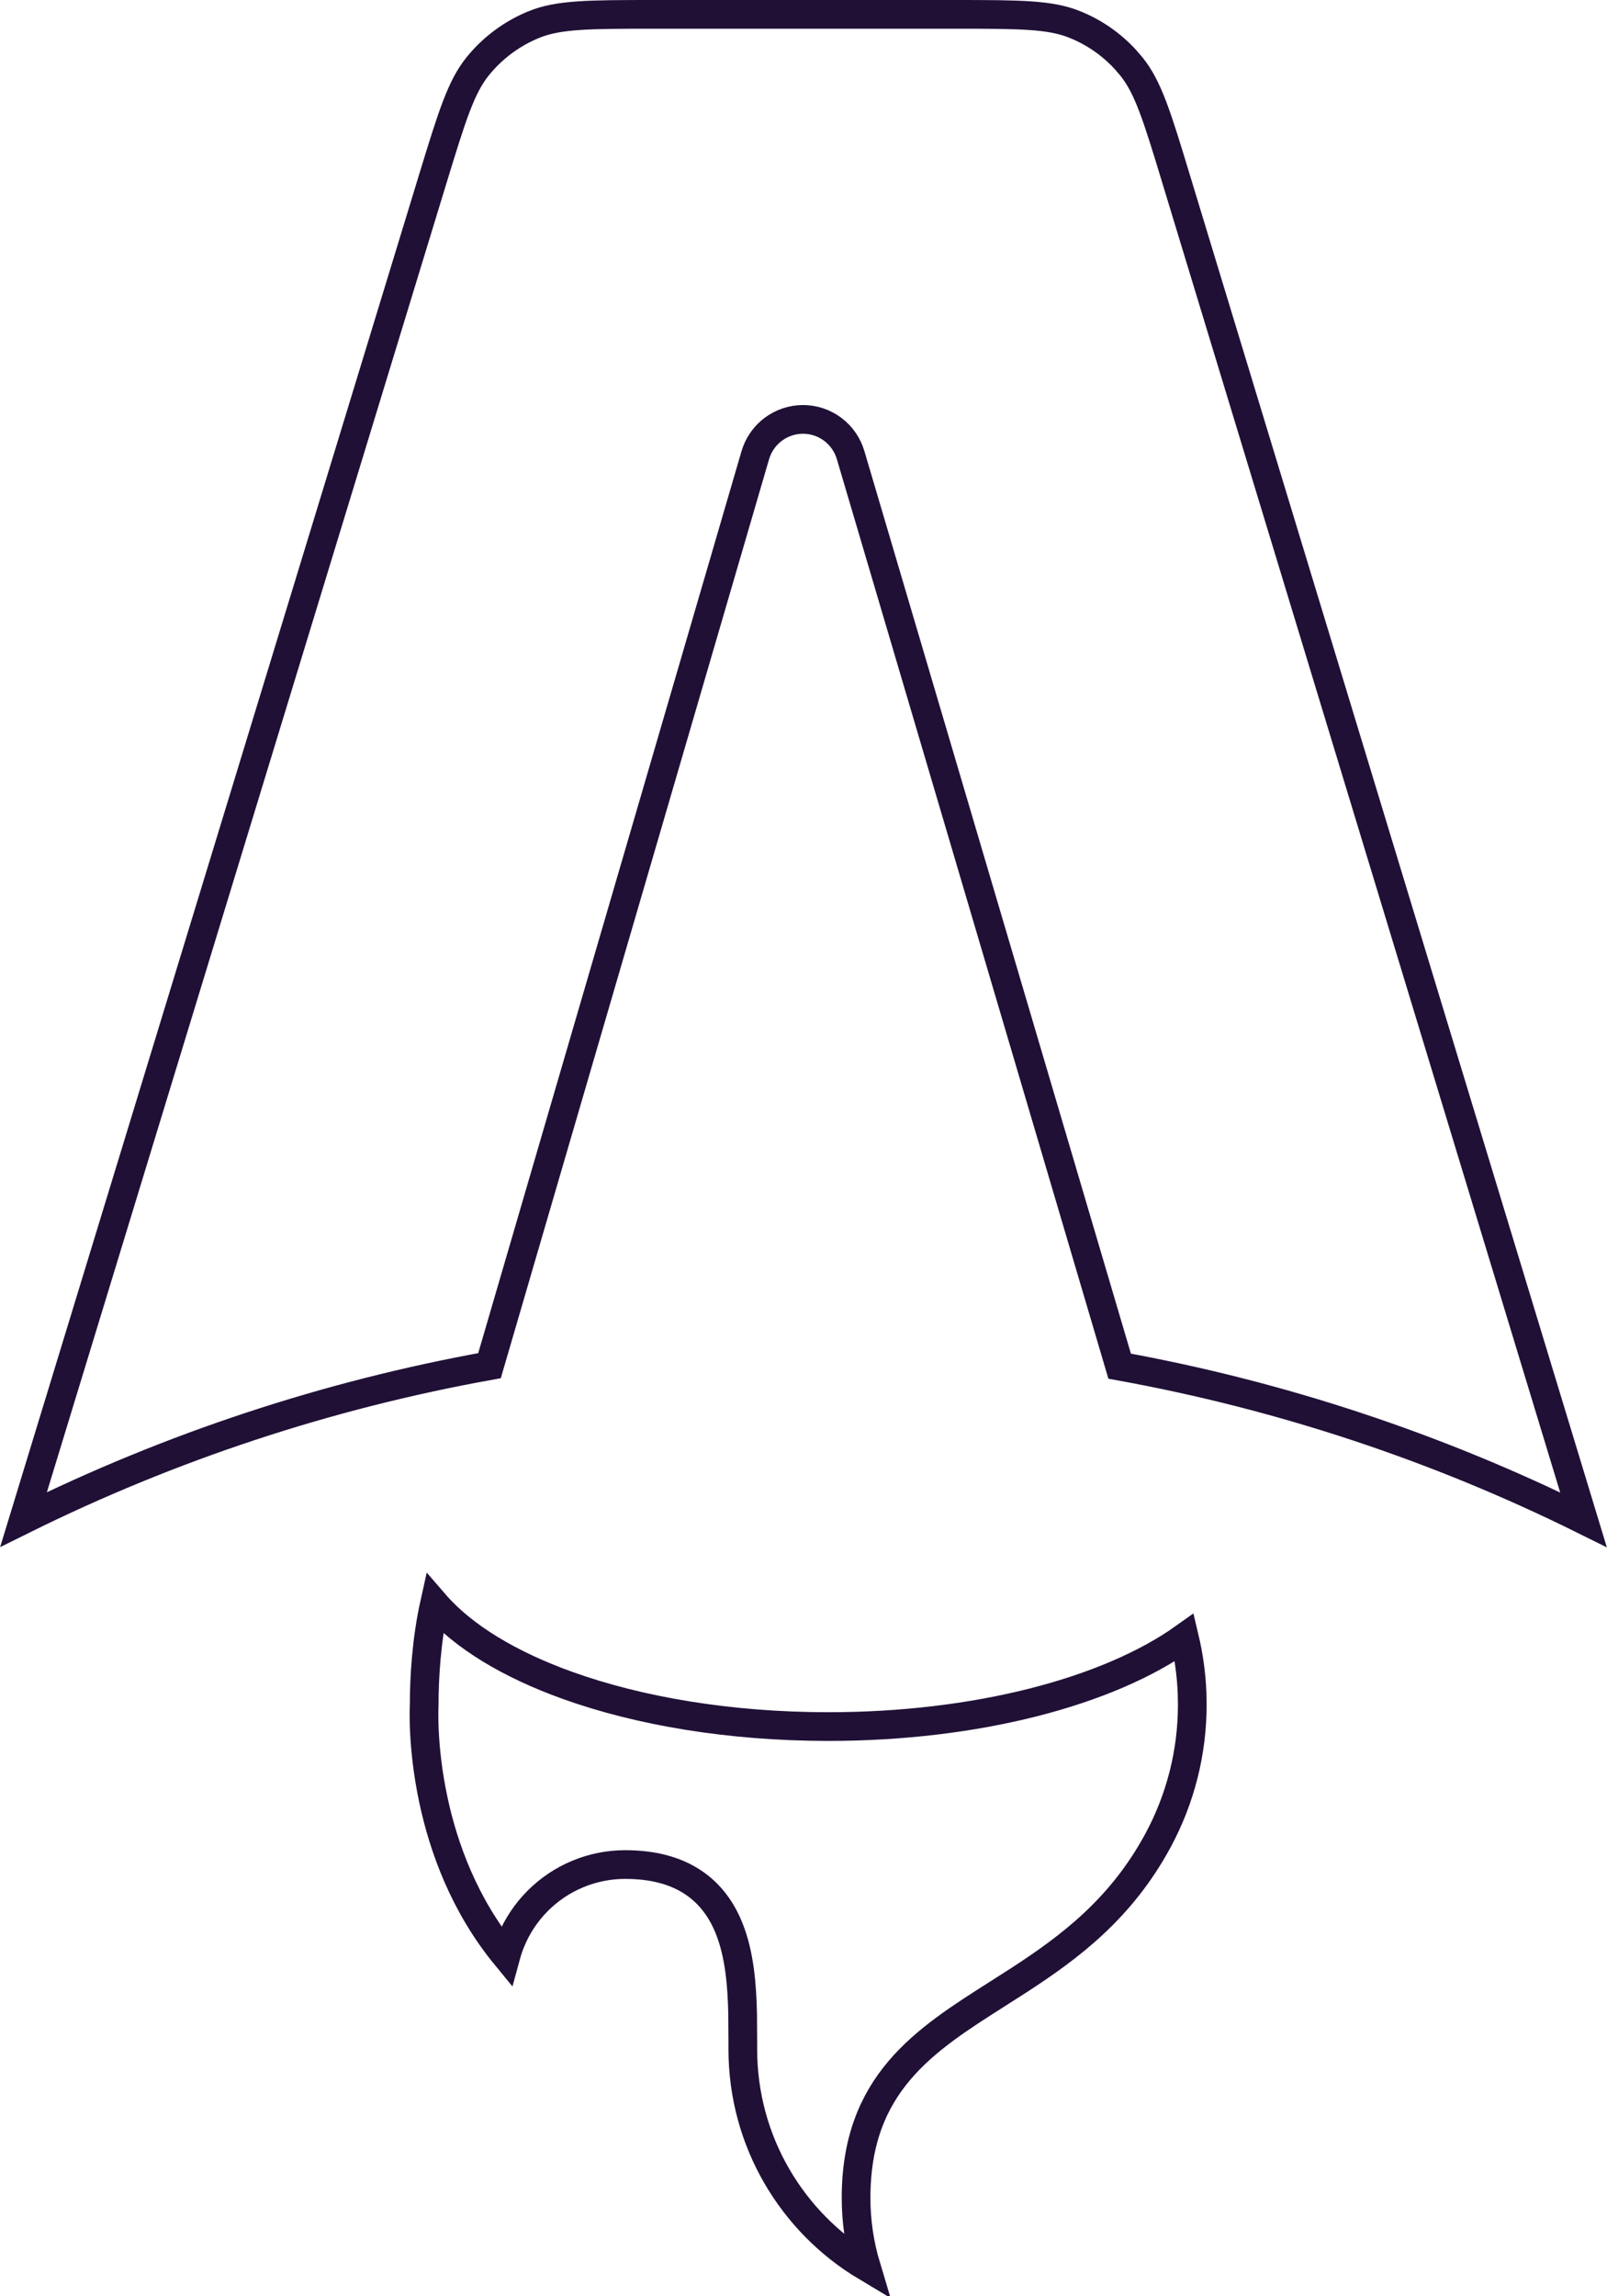 <svg width="56" height="80" viewBox="0 0 56 80" fill="none" xmlns="http://www.w3.org/2000/svg">
<path d="M22.818 0.5H33.25C35.577 0.5 36.601 0.509 37.454 0.853L37.455 0.854C38.13 1.125 38.734 1.545 39.224 2.081L39.427 2.317C40.004 3.035 40.312 4.014 40.987 6.243V6.244L55.18 52.947C50.07 50.415 44.629 48.614 39.017 47.596L29.642 15.856C29.536 15.497 29.318 15.181 29.019 14.957C28.719 14.732 28.354 14.611 27.98 14.611C27.605 14.612 27.241 14.735 26.941 14.96C26.68 15.157 26.48 15.425 26.364 15.729L26.319 15.862L17.058 47.579C11.42 48.594 5.954 50.397 0.821 52.938L15.081 6.234C15.762 4.007 16.068 3.03 16.645 2.312C17.169 1.664 17.848 1.161 18.619 0.85C19.469 0.508 20.494 0.5 22.818 0.5Z" stroke="#201036"/>
<path d="M15.142 55.867C16.148 57.031 17.78 57.999 19.764 58.713C22.276 59.618 25.442 60.152 28.869 60.152C34.014 60.152 38.612 58.945 41.273 57.049C41.425 57.688 41.516 58.339 41.541 58.996L41.548 59.381V59.382C41.55 61.039 41.138 62.669 40.35 64.126C39.067 66.499 37.282 67.835 35.511 68.985L34.754 69.469C33.508 70.261 32.266 71.045 31.351 72.121C30.413 73.222 29.832 74.607 29.832 76.572C29.831 77.386 29.951 78.195 30.184 78.97C27.609 77.431 25.885 74.613 25.885 71.391V71.165L25.879 70.184C25.859 69.168 25.772 68.076 25.401 67.165C25.148 66.54 24.753 65.976 24.145 65.574C23.538 65.172 22.759 64.959 21.785 64.959C21.22 64.959 20.66 65.07 20.138 65.287C19.615 65.503 19.14 65.822 18.74 66.222C18.34 66.623 18.023 67.098 17.807 67.622C17.736 67.791 17.678 67.965 17.63 68.141C16.175 66.37 15.453 64.36 15.101 62.701C14.898 61.749 14.819 60.92 14.79 60.331C14.775 60.038 14.774 59.804 14.775 59.646C14.776 59.567 14.778 59.506 14.779 59.466C14.78 59.447 14.78 59.432 14.78 59.423C14.78 59.419 14.781 59.415 14.781 59.414V59.412L14.782 59.397V59.381C14.782 58.459 14.858 57.144 15.142 55.867Z" stroke="#201036"/>
</svg>

